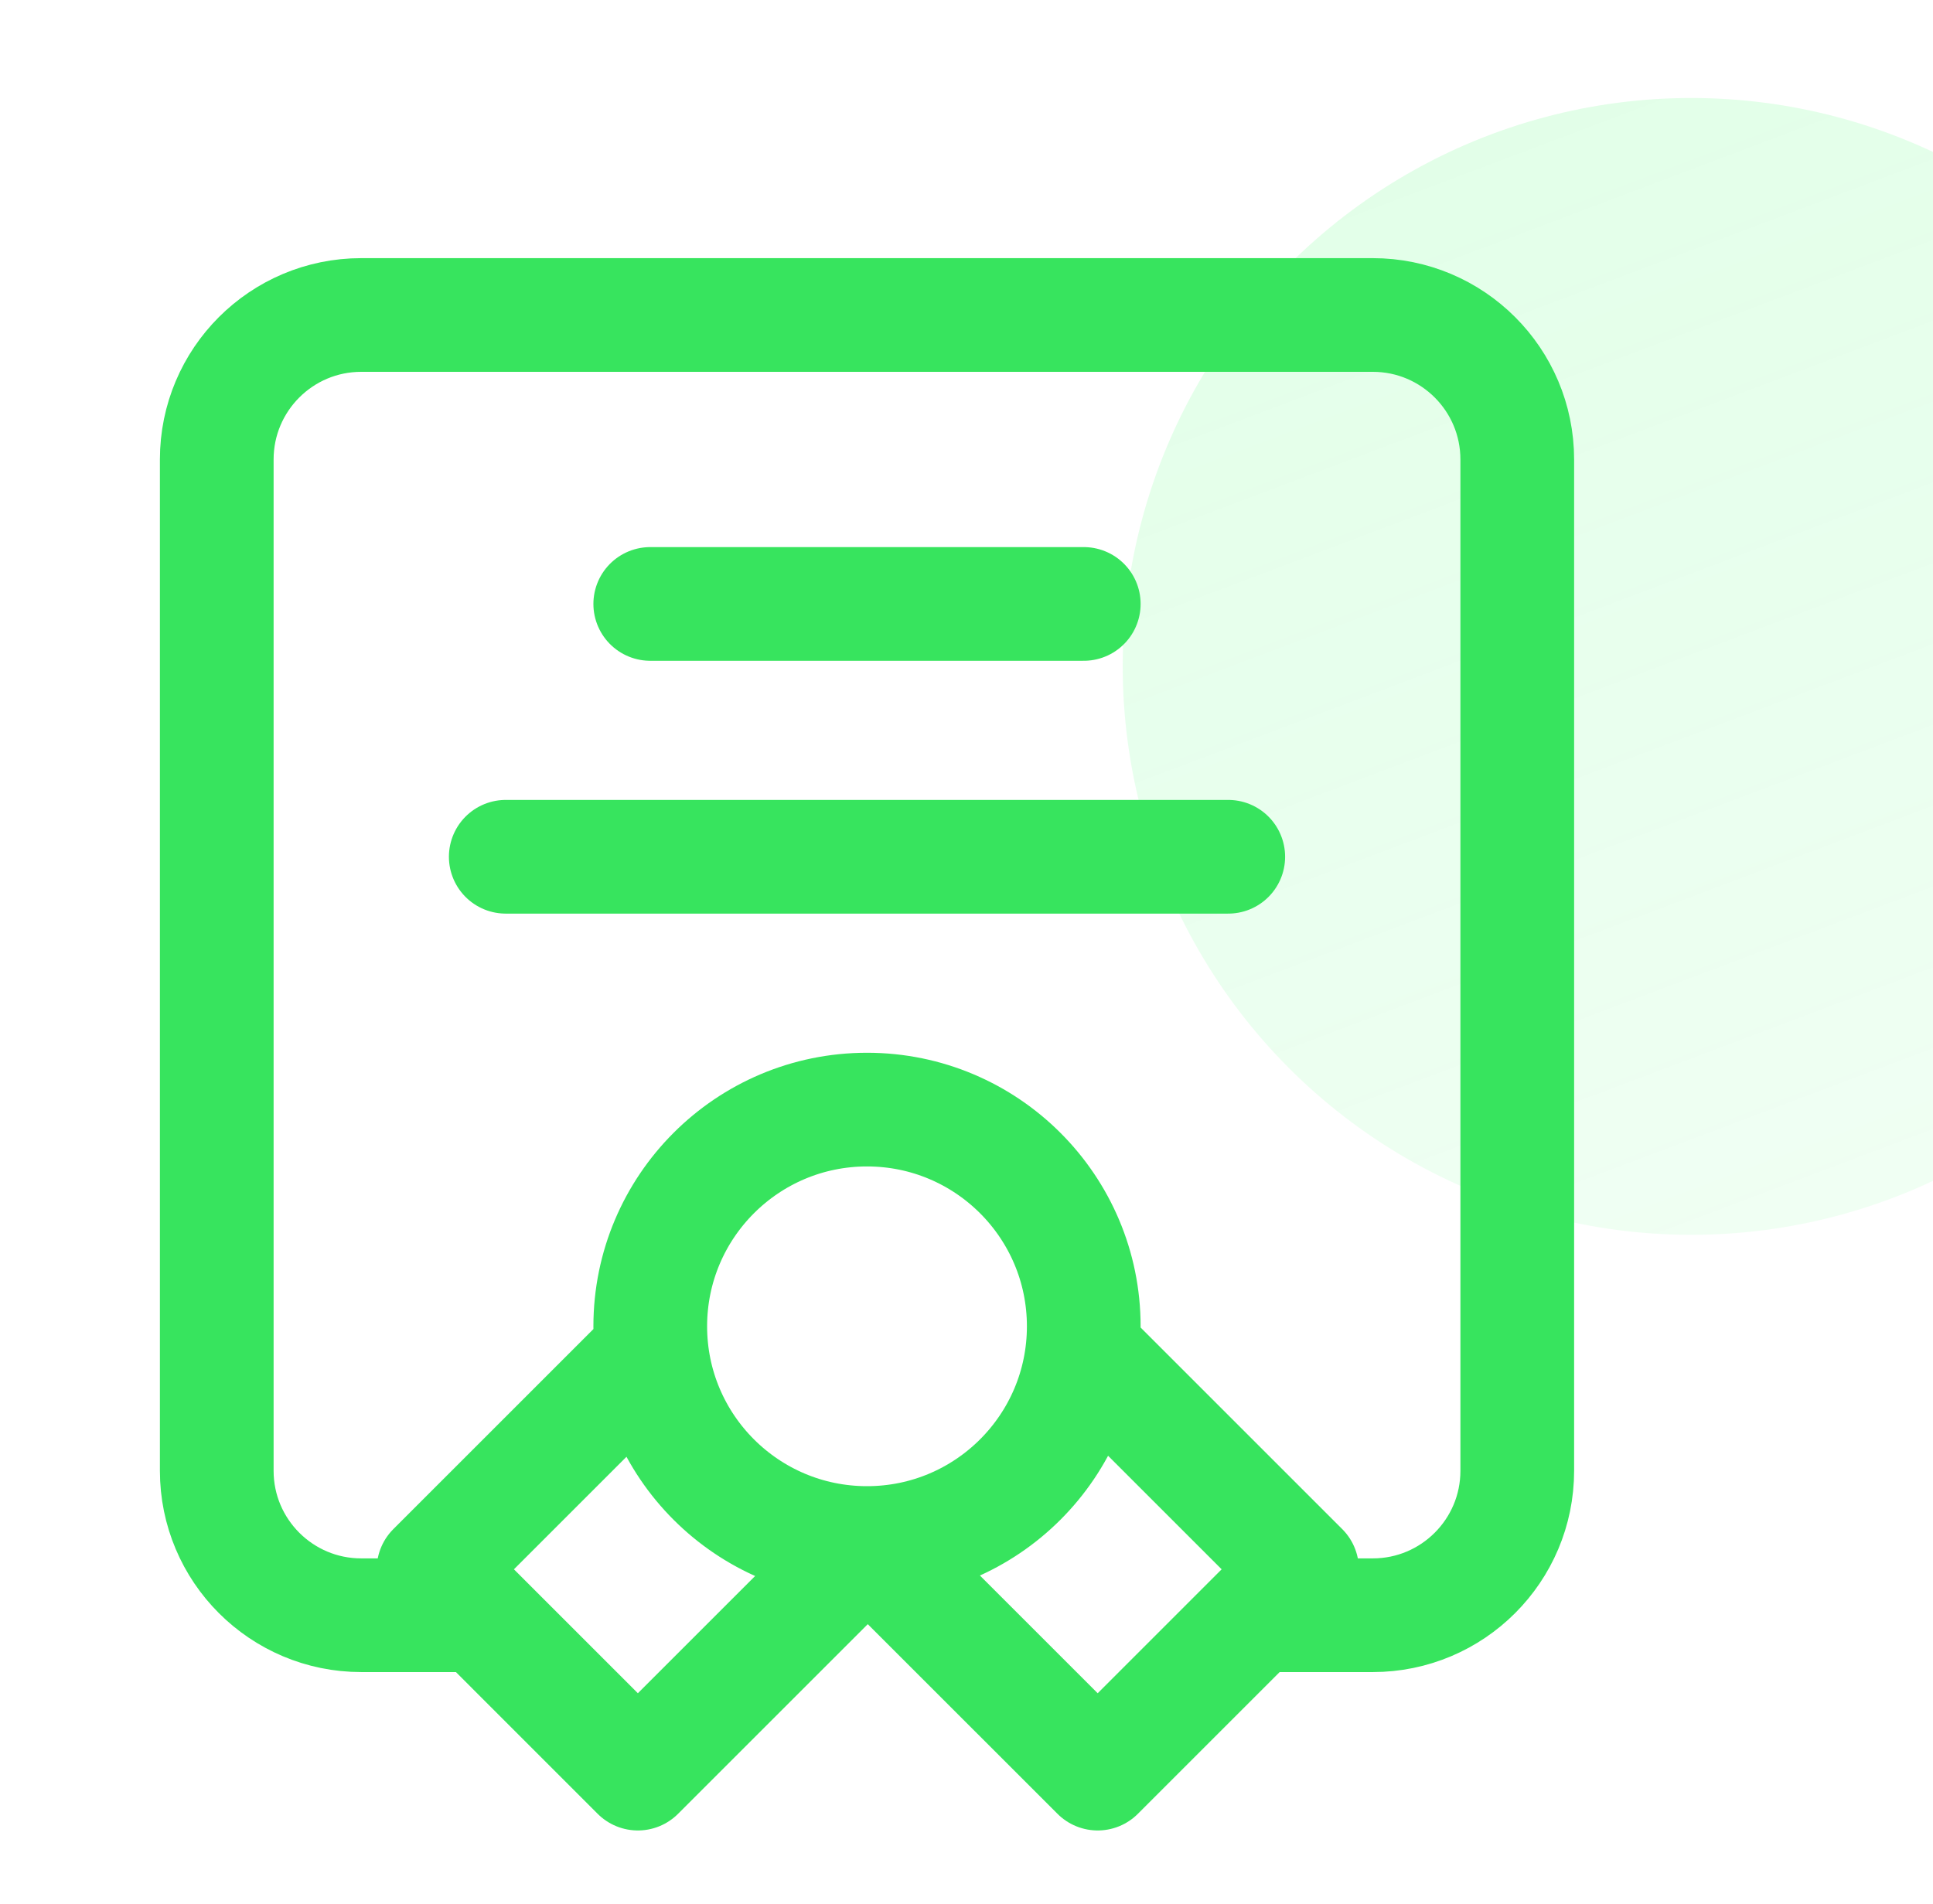 <svg width="68" height="67" viewBox="0 0 68 67" fill="none" xmlns="http://www.w3.org/2000/svg">
<g filter="url(#filter0_biiii_1425_22926)">
<circle cx="48" cy="20" r="20" fill="url(#paint0_linear_1425_22926)"/>
</g>
<path d="M16.521 56.833H12.708C9.901 56.833 7.625 54.557 7.625 51.75V16.167C7.625 13.359 9.901 11.083 12.708 11.083H48.292C51.099 11.083 53.375 13.359 53.375 16.167V51.75C53.375 54.557 51.099 56.833 48.292 56.833H44.479M30.5 54.292C34.711 54.292 38.125 50.878 38.125 46.667C38.125 42.456 34.711 39.042 30.5 39.042C26.289 39.042 22.875 42.456 22.875 46.667C22.875 50.878 26.289 54.292 30.5 54.292ZM30.5 54.292L30.555 54.291L22.439 62.406L15.251 55.217L22.925 47.543M30.5 54.292L38.615 62.406L45.804 55.217L38.13 47.543M22.875 21.25H38.125M17.792 30.146H43.208" stroke="#37E45E" stroke-width="4" stroke-linecap="round" stroke-linejoin="round"/>
<defs>
<filter id="filter0_biiii_1425_22926" x="3.861" y="-24.139" width="88.278" height="88.278" filterUnits="userSpaceOnUse" color-interpolation-filters="sRGB">
<feFlood flood-opacity="0" result="BackgroundImageFix"/>
<feGaussianBlur in="BackgroundImageFix" stdDeviation="12.07"/>
<feComposite in2="SourceAlpha" operator="in" result="effect1_backgroundBlur_1425_22926"/>
<feBlend mode="normal" in="SourceGraphic" in2="effect1_backgroundBlur_1425_22926" result="shape"/>
<feColorMatrix in="SourceAlpha" type="matrix" values="0 0 0 0 0 0 0 0 0 0 0 0 0 0 0 0 0 0 127 0" result="hardAlpha"/>
<feOffset dx="11.495" dy="11.495"/>
<feGaussianBlur stdDeviation="13.219"/>
<feComposite in2="hardAlpha" operator="arithmetic" k2="-1" k3="1"/>
<feColorMatrix type="matrix" values="0 0 0 0 0.059 0 0 0 0 0.996 0 0 0 0 0.267 0 0 0 0.18 0"/>
<feBlend mode="normal" in2="shape" result="effect2_innerShadow_1425_22926"/>
<feColorMatrix in="SourceAlpha" type="matrix" values="0 0 0 0 0 0 0 0 0 0 0 0 0 0 0 0 0 0 127 0" result="hardAlpha"/>
<feMorphology radius="2.299" operator="erode" in="SourceAlpha" result="effect3_innerShadow_1425_22926"/>
<feOffset dy="2.299"/>
<feGaussianBlur stdDeviation="3.448"/>
<feComposite in2="hardAlpha" operator="arithmetic" k2="-1" k3="1"/>
<feColorMatrix type="matrix" values="0 0 0 0 1 0 0 0 0 1 0 0 0 0 1 0 0 0 0.05 0"/>
<feBlend mode="normal" in2="effect2_innerShadow_1425_22926" result="effect3_innerShadow_1425_22926"/>
<feColorMatrix in="SourceAlpha" type="matrix" values="0 0 0 0 0 0 0 0 0 0 0 0 0 0 0 0 0 0 127 0" result="hardAlpha"/>
<feOffset dy="1.149"/>
<feComposite in2="hardAlpha" operator="arithmetic" k2="-1" k3="1"/>
<feColorMatrix type="matrix" values="0 0 0 0 1 0 0 0 0 1 0 0 0 0 1 0 0 0 0.05 0"/>
<feBlend mode="normal" in2="effect3_innerShadow_1425_22926" result="effect4_innerShadow_1425_22926"/>
<feColorMatrix in="SourceAlpha" type="matrix" values="0 0 0 0 0 0 0 0 0 0 0 0 0 0 0 0 0 0 127 0" result="hardAlpha"/>
<feOffset dy="-11.495"/>
<feGaussianBlur stdDeviation="5.747"/>
<feComposite in2="hardAlpha" operator="arithmetic" k2="-1" k3="1"/>
<feColorMatrix type="matrix" values="0 0 0 0 0.059 0 0 0 0 0.996 0 0 0 0 0.267 0 0 0 0.4 0"/>
<feBlend mode="overlay" in2="effect4_innerShadow_1425_22926" result="effect5_innerShadow_1425_22926"/>
</filter>
<linearGradient id="paint0_linear_1425_22926" x1="48" y1="79.178" x2="21.647" y2="9.325" gradientUnits="userSpaceOnUse">
<stop stop-color="#0FFE44" stop-opacity="0.01"/>
<stop offset="1" stop-color="#0FFE44" stop-opacity="0.12"/>
</linearGradient>
</defs>
</svg>
